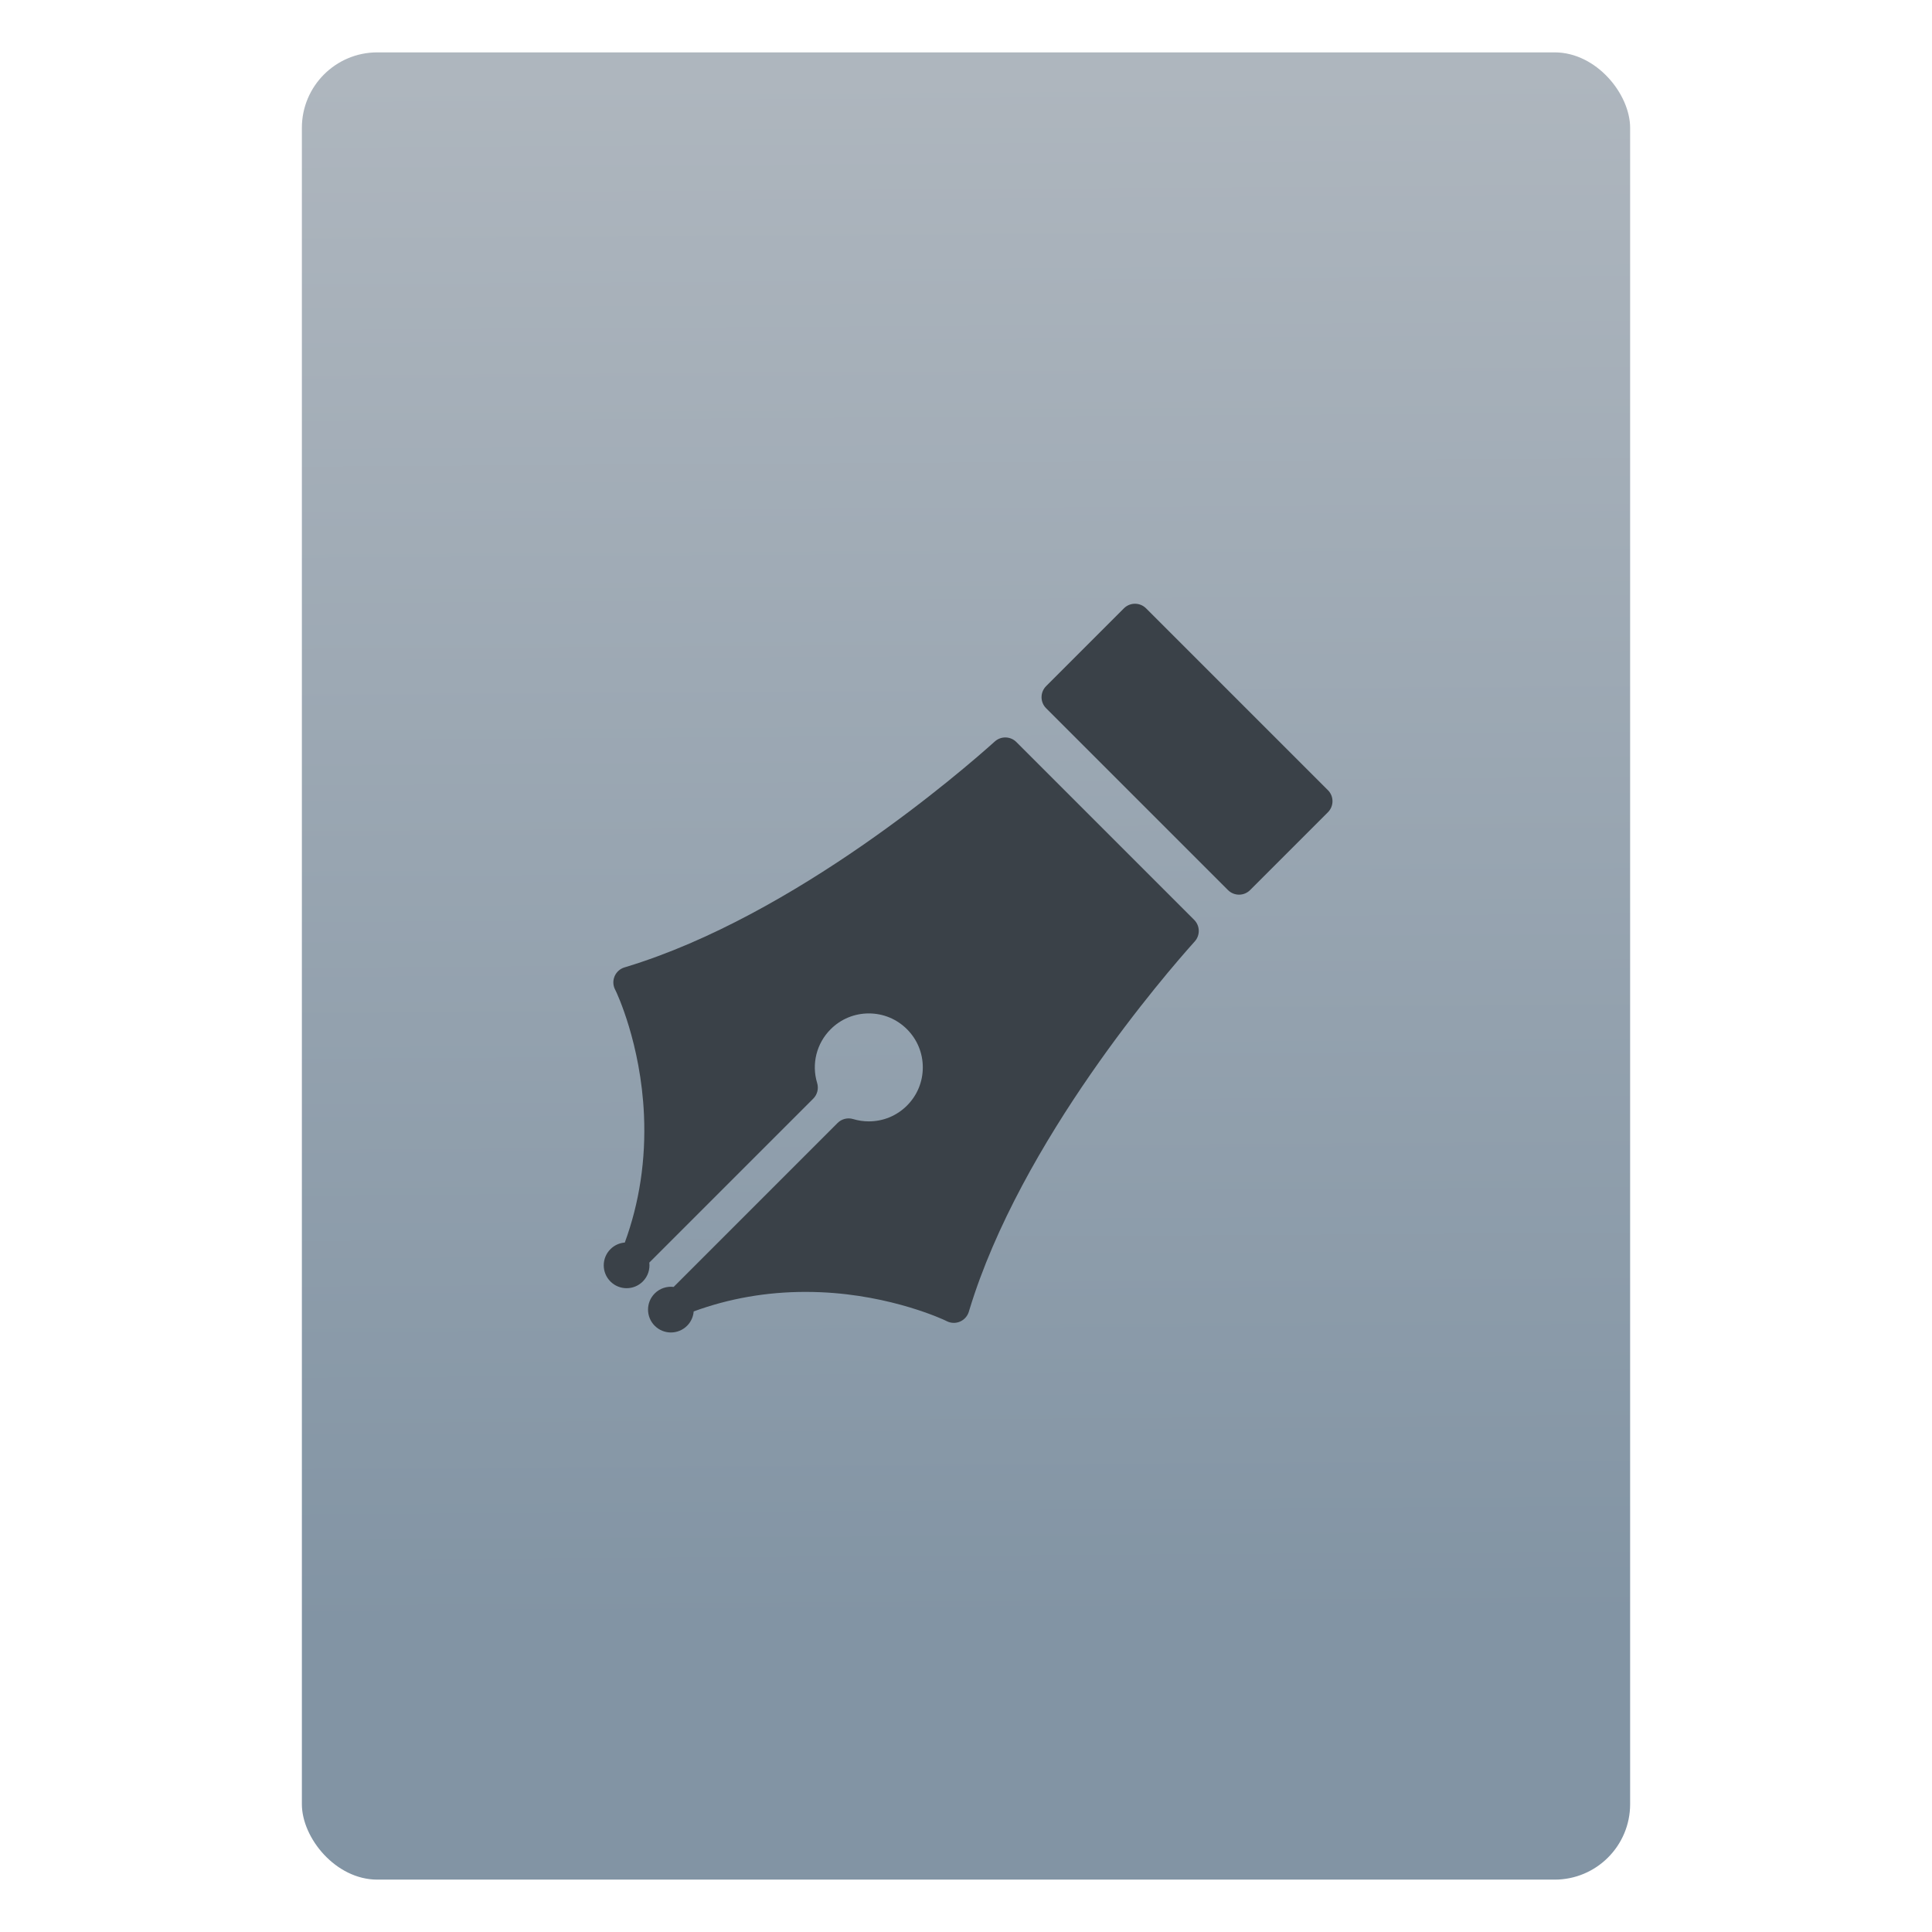 <svg xmlns="http://www.w3.org/2000/svg" viewBox="0 0 64 64"><defs><linearGradient id="0" x1="-74.929" y1="52.2" x2="-75.26" y2="2.356" gradientUnits="userSpaceOnUse" gradientTransform="matrix(1.075 0 0 1.029 56.689-.015)"><stop stop-color="#8294a4"/><stop offset="1" stop-color="#aeb6be"/></linearGradient></defs><g transform="translate(56.39.089)"><rect width="44" height="60.53" x="-46.39" y="1.646" fill="url(#0)" rx="2.5"/><g transform="matrix(.071 0 0 .071-36.39 19.911)" fill="#3a4148"><path d="m192.51 64.52c-2.746-2.745-7.162-2.862-10.05-.268-14.862 13.354-93 81.18-171.94 105.16l-.855.259c-2.051.623-3.727 2.114-4.582 4.082-.854 1.969-.801 4.209.146 6.133l.395.799c.004.011.008.019.015.027.271.564 11.653 24.328 13.13 57.811.916 20.82-2.101 40.832-8.945 59.52-2.442.19-4.834 1.215-6.703 3.084-4.168 4.167-4.166 10.921 0 15.09 4.166 4.166 10.92 4.167 15.09 0 2.408-2.409 3.416-5.682 3.039-8.82l76.49-76.49c1.908-1.907 2.609-4.71 1.824-7.289-2.703-8.89-.291-18.509 6.299-25.1 4.756-4.758 11.08-7.377 17.809-7.377 6.731 0 13.06 2.619 17.813 7.377 4.758 4.756 7.375 11.08 7.375 17.808 0 6.728-2.617 13.05-7.377 17.81-4.754 4.754-11.07 7.371-17.799 7.372-2.494 0-4.953-.362-7.31-1.075-2.582-.783-5.379-.08-7.283 1.824l-76.48 76.49c-3.142-.378-6.416.628-8.826 3.038-4.166 4.166-4.164 10.921 0 15.09 4.166 4.166 10.922 4.167 15.09 0 1.869-1.869 2.892-4.258 3.084-6.702 16.48-6.04 34.01-9.105 52.15-9.105 2.276 0 4.604.049 6.922.145 33.588 1.385 58.09 13.06 58.31 13.173l.775.382c1.014.498 2.117.749 3.221.748.99 0 1.98-.2 2.91-.603 1.963-.855 3.457-2.529 4.08-4.579l.258-.854c23.979-78.943 91.81-157.08 105.16-171.94 2.594-2.888 2.477-7.3-.271-10.05l-82.965-82.968"/><path d="m337.86 86.974l-84.84-84.84c-1.37-1.37-3.228-2.139-5.165-2.139-1.937-0-3.796.768-5.164 2.137l-36.29 36.3c-2.854 2.853-2.854 7.477 0 10.329l84.84 84.83c1.369 1.371 3.225 2.14 5.164 2.14 1.936 0 3.793-.771 5.162-2.14l36.3-36.3c2.852-2.851 2.852-7.475-.002-10.328"/></g></g></svg>